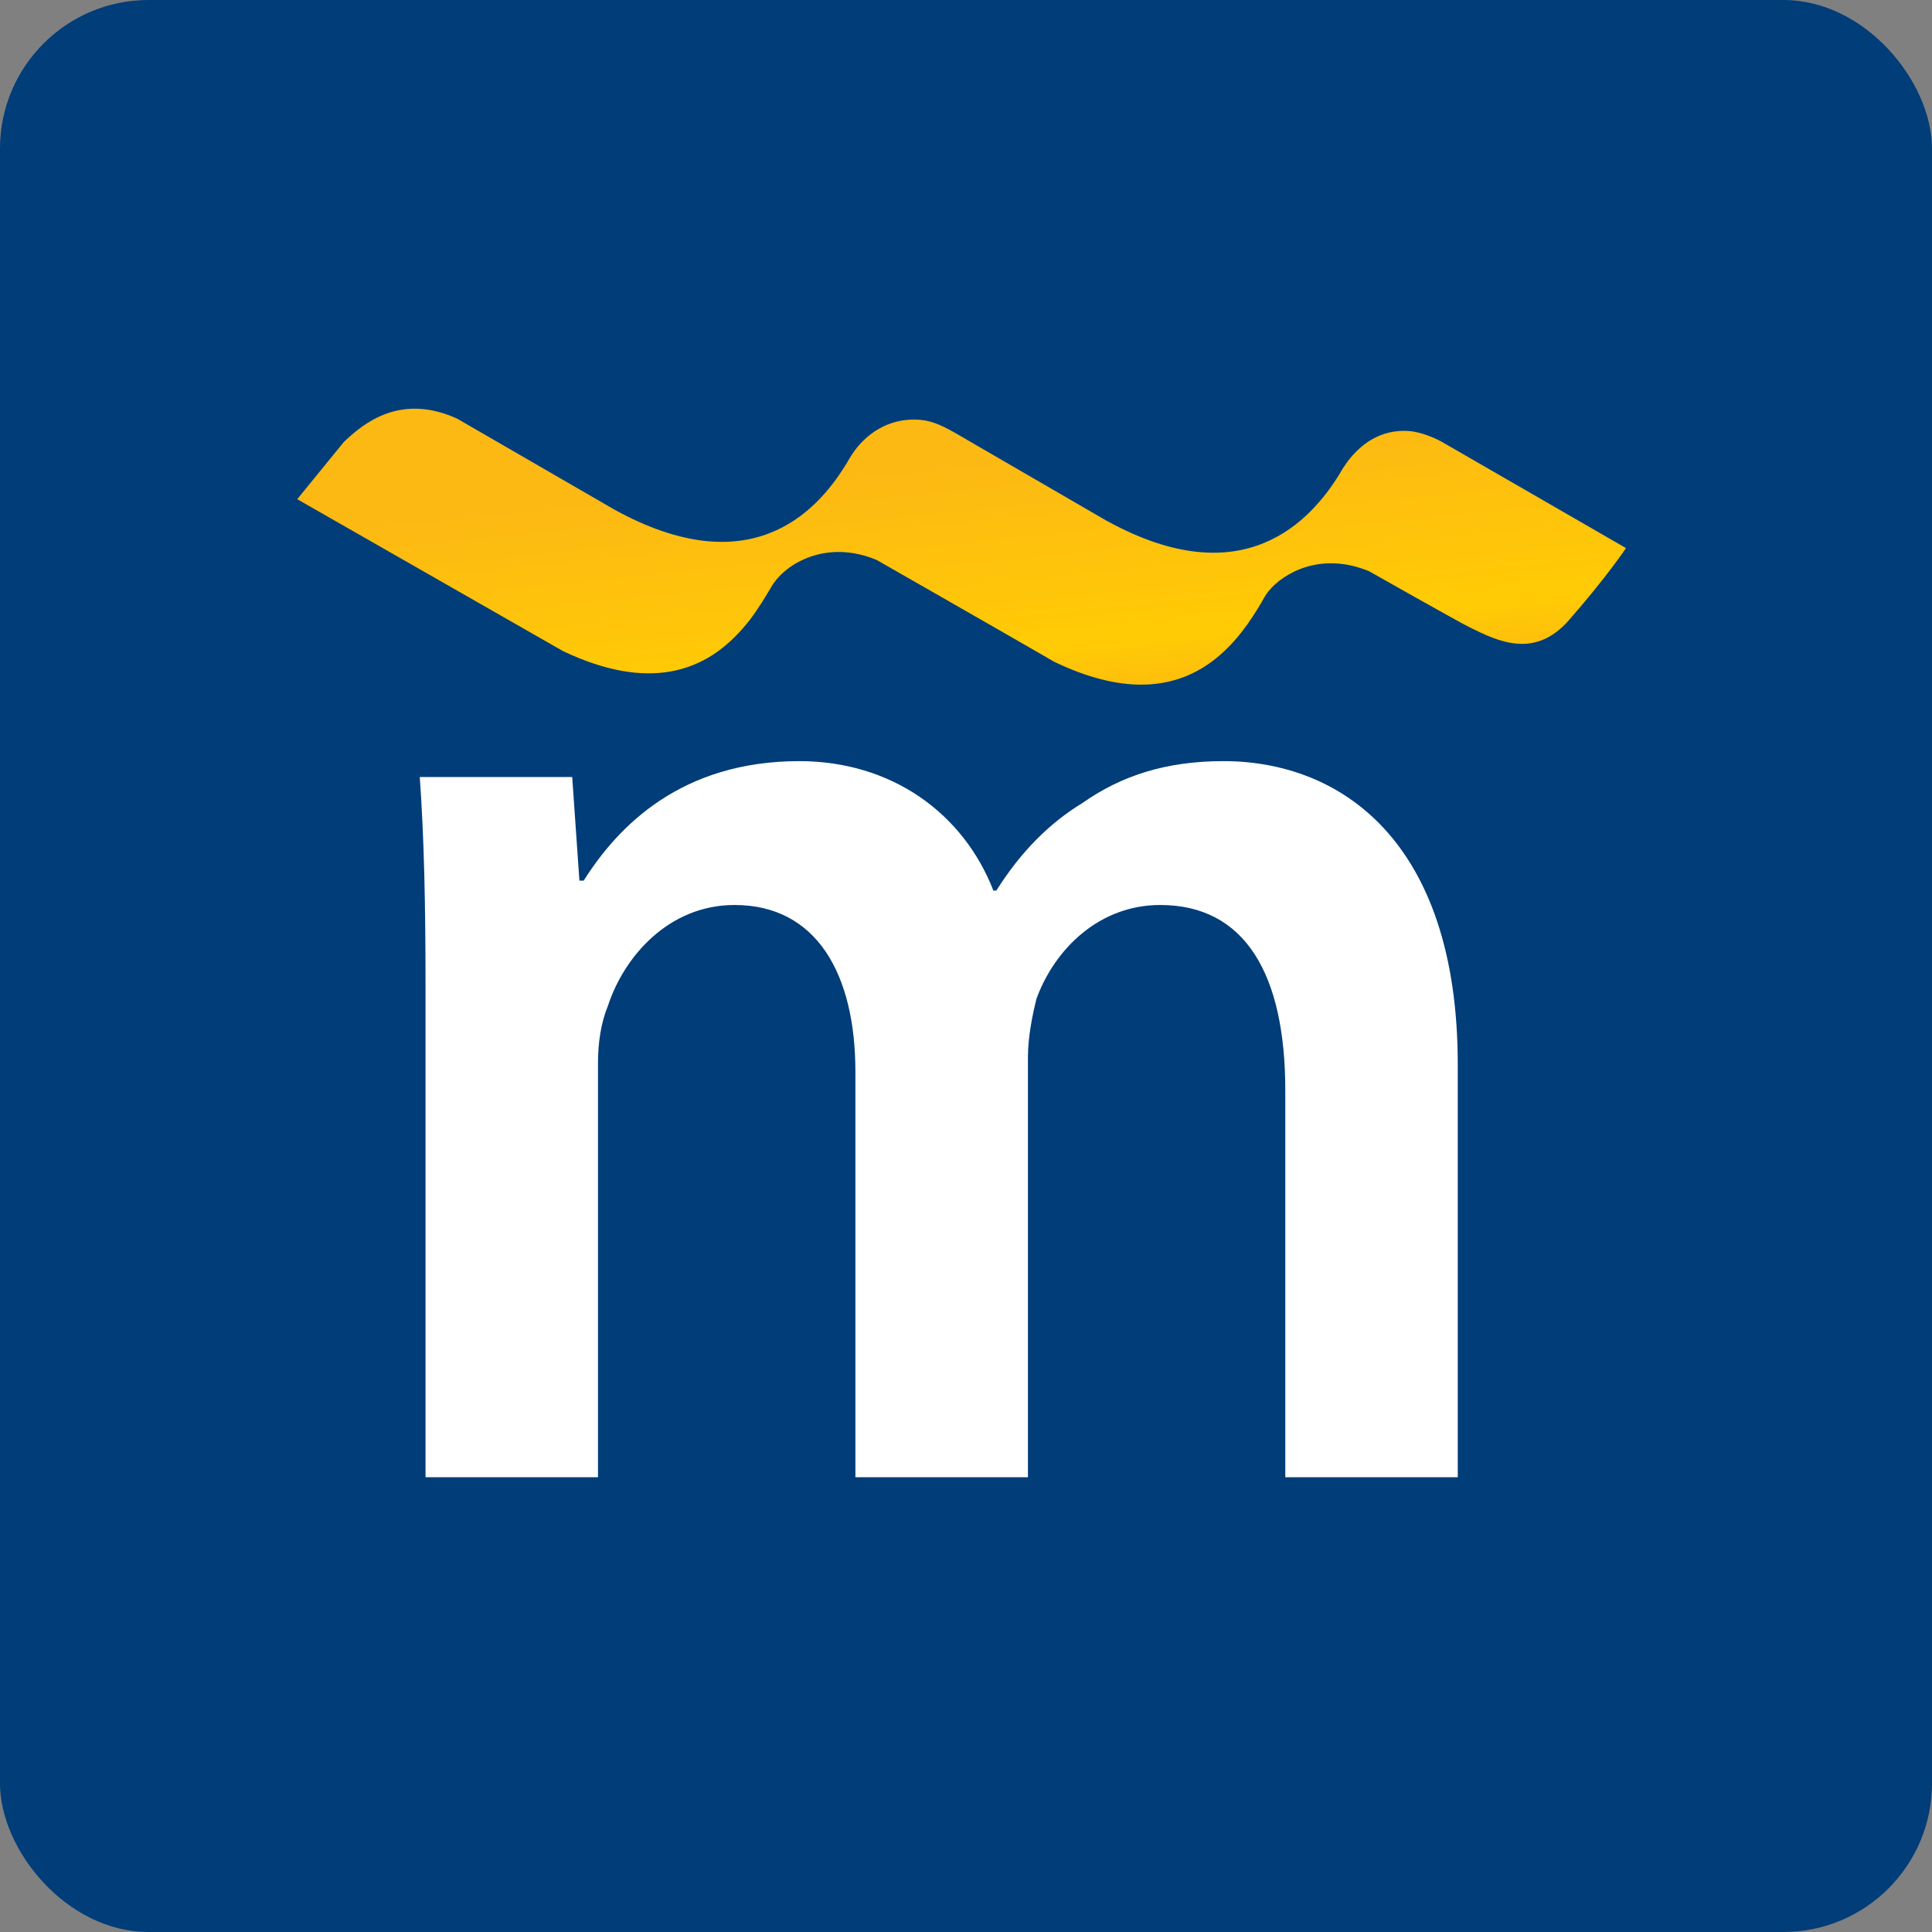 <?xml version="1.0" encoding="UTF-8"?>
<svg width="52px" height="52px" viewBox="0 0 52 52" version="1.1" xmlns="http://www.w3.org/2000/svg" xmlns:xlink="http://www.w3.org/1999/xlink">
    <rect x="0" y="0" width="52" height="52" fill="#808080" stroke="none"/>
    <!-- Generator: Sketch 51.3 (57544) - http://www.bohemiancoding.com/sketch -->
    <title>Artboard Copy 15</title>
    <desc>Created with Sketch.</desc>
    <defs>
        <linearGradient x1="-0.817%" y1="46.398%" x2="106.004%" y2="284.059%" id="linearGradient-1">
            <stop stop-color="#FDB913" offset="0%"></stop>
            <stop stop-color="#FFCB05" offset="22.472%"></stop>
            <stop stop-color="#FAA61A" offset="39.326%"></stop>
            <stop stop-color="#FFCB05" offset="52.809%"></stop>
            <stop stop-color="#FAA61A" offset="64.607%"></stop>
            <stop stop-color="#FFCB05" offset="76.404%"></stop>
            <stop stop-color="#FFCB05" offset="100%"></stop>
        </linearGradient>
    </defs>
    <g id="Artboard-Copy-15" stroke="none" stroke-width="1" fill="none" fill-rule="evenodd">
        <rect id="Rectangle" fill="#003D79" fill-rule="nonzero" x="0" y="0" width="52" height="52" rx="4"></rect>
        <g id="Group" transform="translate(8, 11)" fill-rule="nonzero">
            <path d="M20.373,6.811 C19.251,6.16 15.591,4.069 15.591,4.069 C14.217,3.503 13.164,4.193 12.824,4.698 C12.808,4.718 12.793,4.74 12.783,4.759 L12.738,4.836 L12.506,5.215 C12.407,5.371 12.297,5.532 12.171,5.698 C12.058,5.842 11.932,5.986 11.796,6.124 C10.914,7.015 9.503,7.641 7.151,6.523 C5.729,5.711 2.422,3.82 2.422,3.82 C2.421,3.819 2.421,3.819 2.421,3.819 C1.06,3.041 0,2.436 0,2.436 L1.253,0.898 C1.779,0.396 2.77,-0.428 4.303,0.267 C4.303,0.267 8.533,2.716 8.549,2.723 C12.166,4.708 13.951,2.811 14.739,1.547 C14.767,1.508 14.789,1.465 14.813,1.427 L14.815,1.425 C14.825,1.41 14.832,1.396 14.839,1.381 L14.929,1.235 C15.313,0.652 15.92,0.276 16.642,0.293 C17.041,0.301 17.311,0.431 17.705,0.65 L21.798,3.024 C21.8,3.025 21.802,3.027 21.807,3.027 C25.468,5.036 27.282,3.016 28.057,1.752 C28.118,1.642 28.187,1.538 28.256,1.441 C28.64,0.921 29.169,0.58 29.841,0.597 C30.285,0.605 30.783,0.872 30.857,0.921 L35.764,3.752 C35.764,3.752 35.262,4.509 34.23,5.69 C33.307,6.743 32.325,6.266 31.545,5.879 C31.217,5.717 28.848,4.374 28.848,4.374 C27.55,3.839 26.539,4.423 26.142,4.914 C26.102,4.966 26.066,5.015 26.039,5.062 L25.948,5.222 C25.806,5.462 25.636,5.733 25.427,6 C25.315,6.145 25.19,6.29 25.053,6.427 C24.508,6.978 23.761,7.427 22.717,7.428 C22.061,7.428 21.288,7.251 20.373,6.811" id="path19788" fill="url(#linearGradient-1)"></path>
            <g id="Group-16" transform="translate(2.6, 8.2)" fill="#FFFFFF">
                <g id="g19736" transform="translate(14.504, 10.908) scale(-1, 1) rotate(-180) translate(-14.504, -10.908) translate(0.004, 0.908)">
                    <path d="M0.849,13.584 C0.849,15.75 0.811,17.57 0.694,19.195 L4.797,19.195 L4.991,16.405 L5.106,16.405 C6.033,17.877 7.736,19.622 10.91,19.622 C13.388,19.622 15.322,18.225 16.133,16.138 L16.213,16.138 C16.87,17.182 17.643,17.956 18.532,18.496 C19.577,19.231 20.78,19.622 22.326,19.622 C25.46,19.622 28.632,17.493 28.632,11.452 L28.632,0.348 L23.99,0.348 L23.99,10.758 C23.99,13.89 22.906,15.75 20.623,15.75 C18.998,15.75 17.796,14.589 17.295,13.233 C17.179,12.773 17.063,12.189 17.063,11.651 L17.063,0.348 L12.419,0.348 L12.419,11.264 C12.419,13.89 11.375,15.75 9.167,15.75 C7.39,15.75 6.191,14.357 5.761,13.042 C5.569,12.578 5.491,12.035 5.491,11.495 L5.491,0.348 L0.849,0.348 L0.849,13.584 Z" id="path19738"></path>
                </g>
            </g>
        </g>
    </g>
</svg>